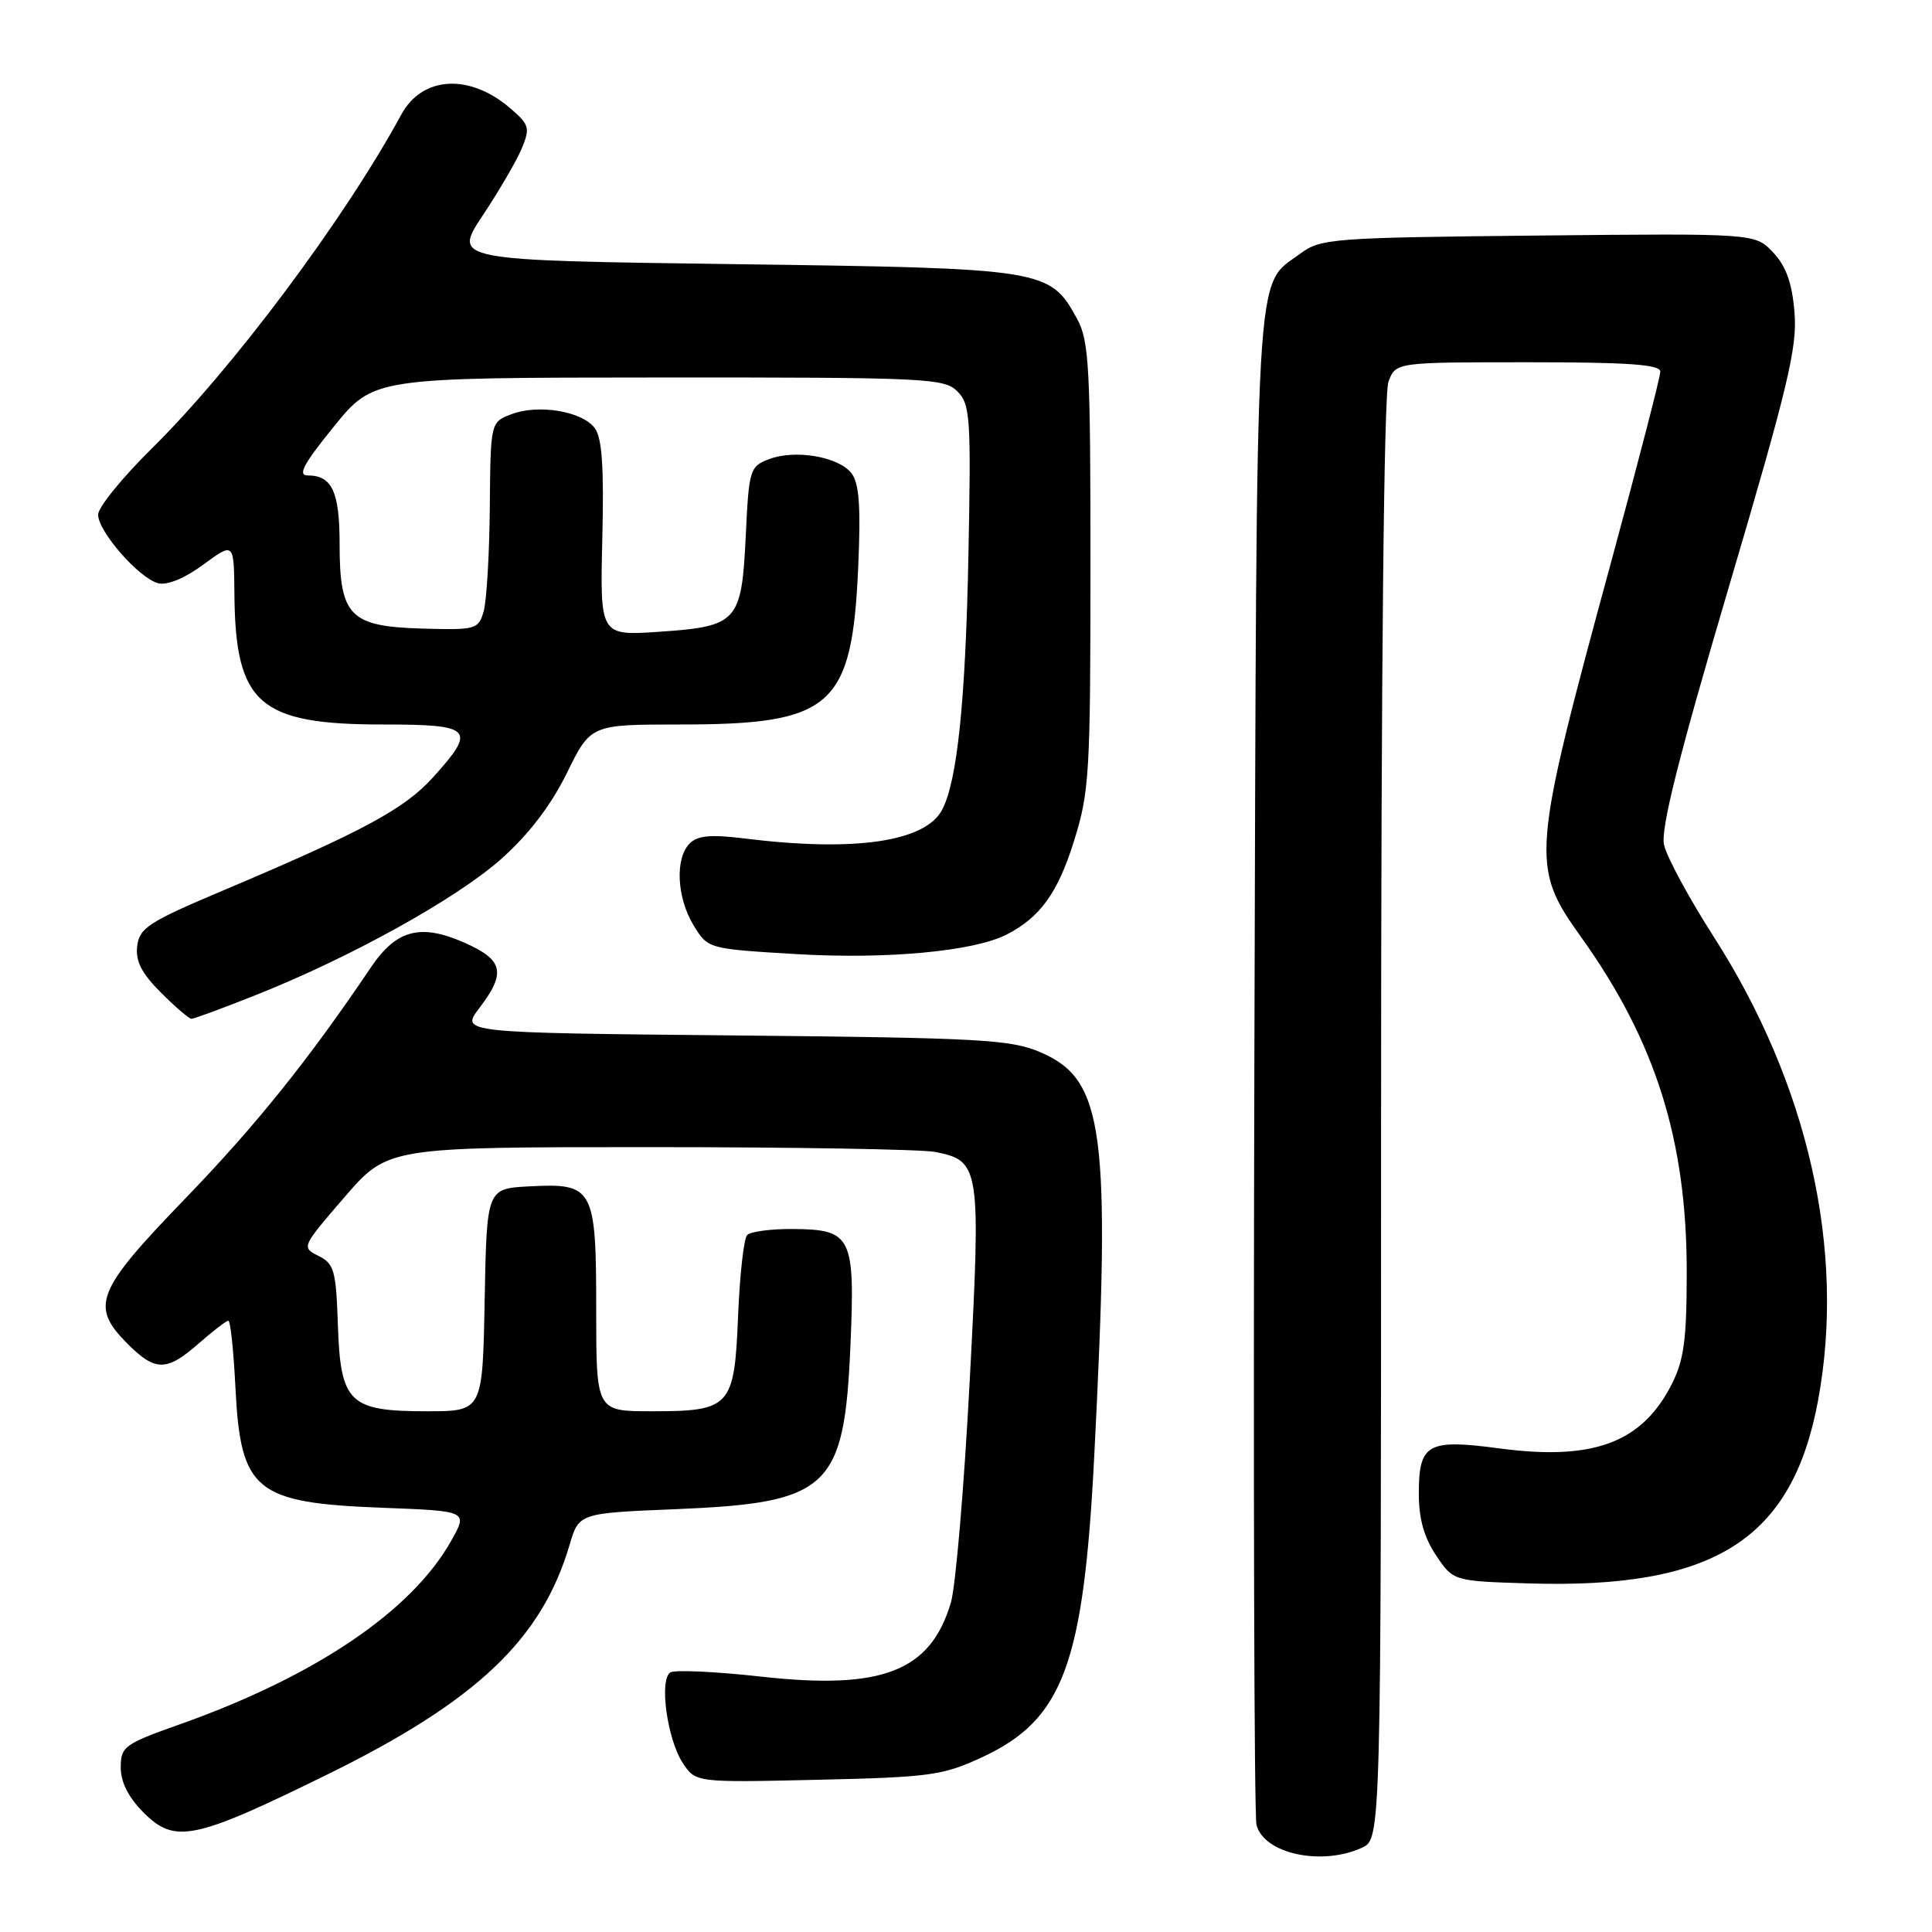<?xml version="1.0" encoding="UTF-8" standalone="no"?>
<!DOCTYPE svg PUBLIC "-//W3C//DTD SVG 1.1//EN" "http://www.w3.org/Graphics/SVG/1.1/DTD/svg11.dtd" >
<svg xmlns="http://www.w3.org/2000/svg" xmlns:xlink="http://www.w3.org/1999/xlink" version="1.1" viewBox="0 0 256 256">
 <g >
 <path fill="currentColor"
d=" M 180.45 244.84 C 183.00 243.68 183.00 243.68 183.00 148.40 C 183.00 88.92 183.37 52.17 183.98 50.57 C 184.95 48.00 184.95 48.00 202.48 48.00 C 215.86 48.00 220.00 48.30 220.00 49.25 C 220.00 49.94 217.12 61.08 213.61 74.00 C 202.87 113.48 202.77 114.75 209.52 124.19 C 219.36 137.95 223.50 151.07 223.50 168.50 C 223.50 177.52 223.14 180.21 221.50 183.44 C 217.56 191.18 211.12 193.58 198.67 191.92 C 189.12 190.65 188.00 191.29 188.00 197.97 C 188.00 201.24 188.71 203.75 190.29 206.10 C 192.57 209.50 192.57 209.50 202.54 209.81 C 227.14 210.57 237.49 204.03 240.91 185.53 C 244.58 165.70 239.61 143.66 227.05 124.08 C 223.79 118.99 220.84 113.53 220.49 111.94 C 220.03 109.85 222.41 100.36 229.04 77.92 C 236.93 51.19 238.17 46.02 237.78 41.38 C 237.46 37.49 236.67 35.28 234.95 33.45 C 232.57 30.92 232.57 30.92 203.86 31.21 C 176.54 31.49 175.01 31.60 172.32 33.59 C 166.19 38.13 166.53 32.27 166.21 140.50 C 166.06 194.95 166.18 240.53 166.49 241.79 C 167.44 245.62 175.08 247.29 180.45 244.84 Z  M 43.35 235.14 C 63.14 225.42 71.79 217.22 75.47 204.71 C 76.71 200.50 76.71 200.50 89.61 199.97 C 109.88 199.13 111.88 197.25 112.69 178.25 C 113.31 163.85 112.85 162.91 105.12 162.85 C 102.19 162.82 99.44 163.19 99.00 163.65 C 98.56 164.12 98.02 168.94 97.80 174.37 C 97.31 186.46 96.81 187.00 86.31 187.00 C 79.00 187.00 79.00 187.00 79.00 173.57 C 79.00 157.37 78.66 156.75 70.13 157.20 C 64.50 157.50 64.50 157.50 64.22 172.25 C 63.95 187.00 63.95 187.00 56.58 187.00 C 46.25 187.00 45.12 185.90 44.77 175.53 C 44.53 168.34 44.27 167.44 42.20 166.41 C 39.93 165.28 39.97 165.20 45.64 158.64 C 51.38 152.00 51.38 152.00 86.06 152.00 C 105.14 152.00 122.19 152.29 123.94 152.64 C 129.87 153.82 129.99 154.62 128.49 183.00 C 127.75 197.03 126.63 210.24 125.99 212.38 C 123.28 221.47 116.91 223.95 100.85 222.16 C 94.83 221.49 89.42 221.24 88.83 221.60 C 87.32 222.54 88.40 230.43 90.46 233.59 C 92.18 236.20 92.18 236.20 108.34 235.83 C 123.29 235.49 124.92 235.26 130.18 232.82 C 140.87 227.84 143.58 220.55 144.99 193.00 C 147.20 149.77 146.31 143.06 137.87 139.43 C 133.92 137.74 130.02 137.52 97.26 137.20 C 61.02 136.85 61.02 136.85 63.51 133.58 C 67.09 128.88 66.71 127.20 61.54 124.91 C 55.71 122.34 52.52 123.18 49.14 128.19 C 40.87 140.46 33.91 149.12 24.53 158.83 C 12.69 171.09 11.91 173.06 16.92 178.08 C 20.60 181.75 22.09 181.74 26.35 178.00 C 28.23 176.35 29.99 175.00 30.26 175.00 C 30.53 175.00 30.95 178.94 31.19 183.75 C 31.88 197.61 33.75 199.14 50.75 199.79 C 62.01 200.22 62.01 200.22 59.78 204.17 C 54.55 213.49 41.76 222.13 23.75 228.51 C 16.46 231.10 16.00 231.43 16.00 234.21 C 16.00 236.16 17.03 238.18 19.05 240.20 C 23.18 244.33 25.73 243.80 43.35 235.14 Z  M 33.72 131.92 C 46.32 126.94 60.52 119.07 66.42 113.81 C 70.06 110.57 72.99 106.74 75.10 102.46 C 78.27 96.00 78.27 96.00 90.12 96.00 C 110.29 96.00 112.90 93.69 113.72 75.08 C 114.07 67.16 113.85 64.05 112.84 62.73 C 111.16 60.51 105.35 59.51 101.88 60.85 C 99.36 61.81 99.23 62.23 98.82 70.95 C 98.27 82.43 97.75 83.00 87.38 83.71 C 79.50 84.25 79.50 84.25 79.81 71.38 C 80.04 61.89 79.78 58.03 78.81 56.73 C 77.14 54.48 71.33 53.52 67.75 54.89 C 65.00 55.95 65.00 55.95 64.90 67.23 C 64.85 73.43 64.48 79.62 64.09 81.00 C 63.40 83.40 63.09 83.49 55.94 83.29 C 46.34 83.01 45.00 81.64 45.00 72.09 C 45.00 65.17 44.00 63.00 40.79 63.00 C 39.40 63.00 40.20 61.50 44.24 56.52 C 49.50 50.04 49.50 50.04 87.25 50.02 C 122.70 50.00 125.11 50.11 126.85 51.85 C 128.56 53.56 128.68 55.26 128.32 73.60 C 127.94 92.92 126.84 103.56 124.82 107.33 C 122.56 111.56 113.18 112.91 98.64 111.10 C 94.20 110.55 92.44 110.71 91.39 111.76 C 89.42 113.72 89.67 118.95 91.91 122.62 C 93.81 125.73 93.81 125.73 105.65 126.43 C 117.54 127.13 129.08 126.05 133.39 123.83 C 137.82 121.55 140.14 118.35 142.28 111.54 C 144.35 104.95 144.49 102.63 144.49 75.00 C 144.50 48.68 144.31 45.15 142.73 42.27 C 139.11 35.64 138.57 35.55 97.26 35.00 C 60.01 34.50 60.01 34.50 63.97 28.54 C 66.15 25.26 68.48 21.26 69.15 19.64 C 70.26 16.95 70.13 16.51 67.63 14.36 C 62.23 9.71 55.96 10.06 53.18 15.17 C 45.65 29.03 30.82 48.88 20.07 59.47 C 16.18 63.31 13.00 67.23 13.00 68.19 C 13.00 70.43 18.41 76.61 20.95 77.28 C 22.15 77.59 24.46 76.64 26.95 74.81 C 31.00 71.83 31.00 71.83 31.06 78.66 C 31.18 93.27 34.28 96.00 50.75 96.00 C 62.64 96.00 63.18 96.58 57.38 103.00 C 53.59 107.20 48.07 110.17 29.50 118.02 C 19.69 122.16 18.47 122.96 18.18 125.36 C 17.94 127.36 18.76 128.96 21.33 131.53 C 23.24 133.44 25.06 135.00 25.37 135.00 C 25.69 135.00 29.45 133.62 33.72 131.92 Z "/>
</g>
</svg>